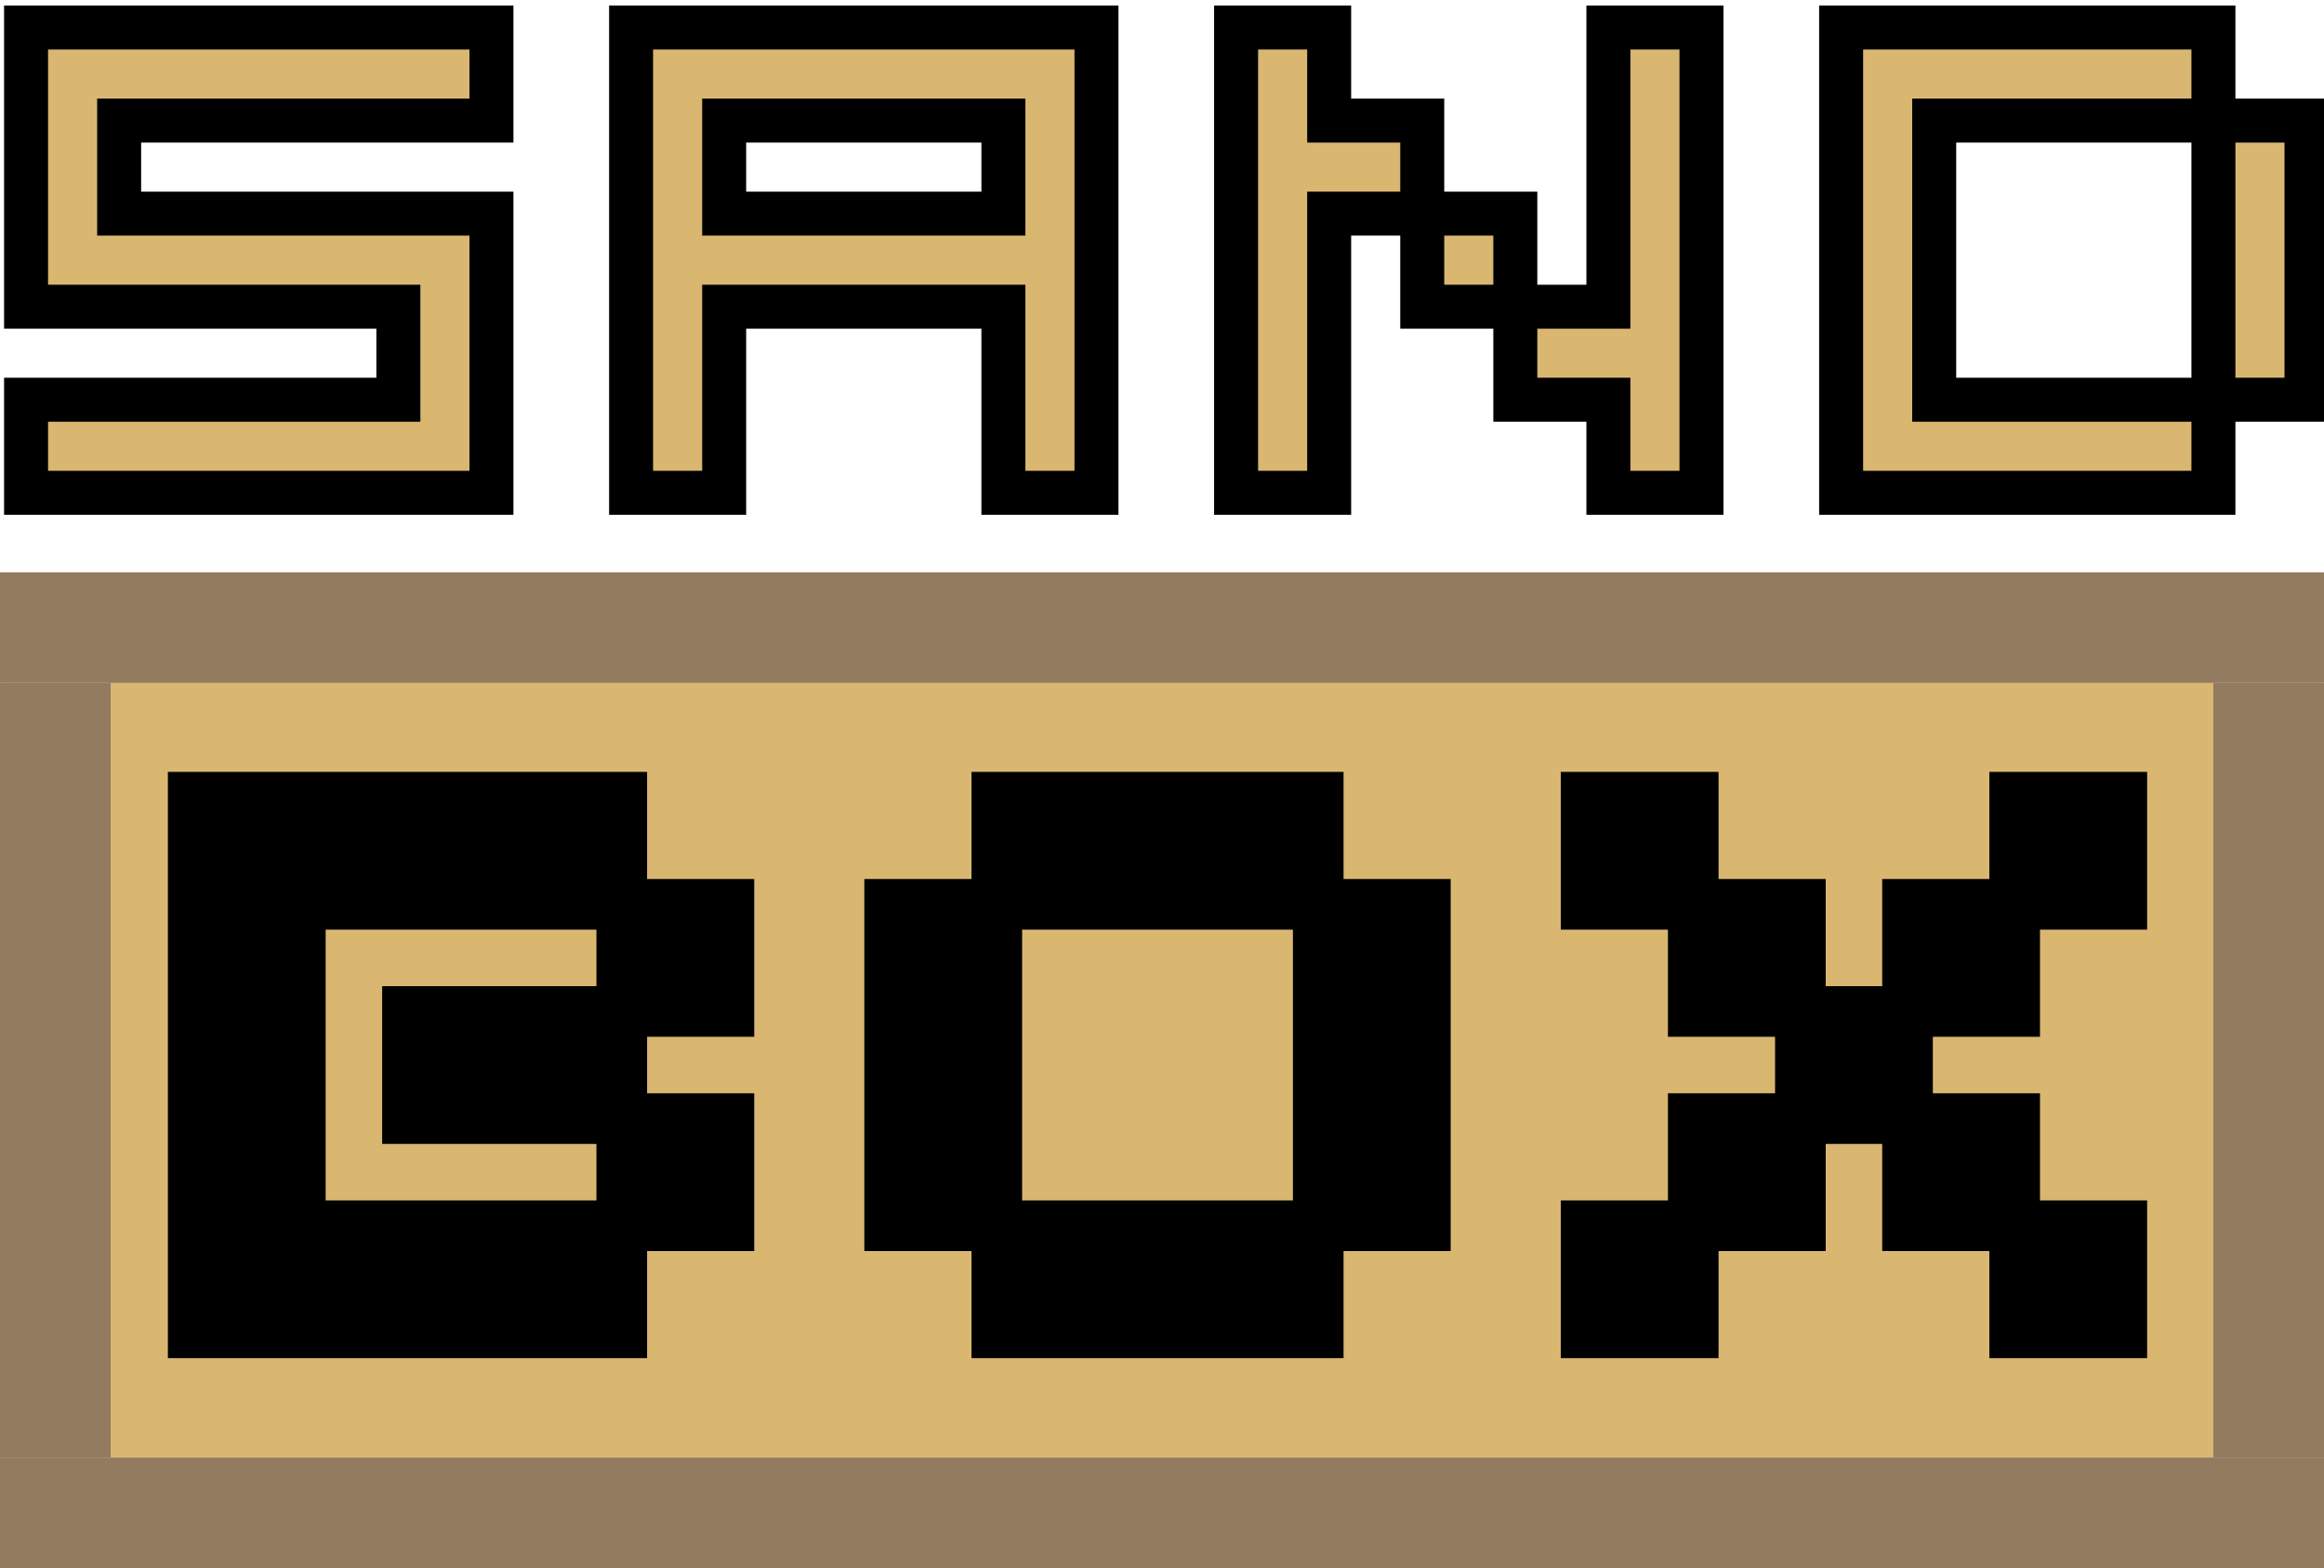 <?xml version="1.0" encoding="UTF-8" standalone="no"?>
<!-- Created with Inkscape (http://www.inkscape.org/) -->

<svg
   width="192.968mm"
   height="130.229mm"
   viewBox="0 0 192.968 130.229"
   version="1.1"
   id="svg1"
   xmlns:inkscape="http://www.inkscape.org/namespaces/inkscape"
   xmlns:sodipodi="http://sodipodi.sourceforge.net/DTD/sodipodi-0.dtd"
   xmlns="http://www.w3.org/2000/svg"
   xmlns:svg="http://www.w3.org/2000/svg">
  <sodipodi:namedview
     id="namedview1"
     pagecolor="#ffffff"
     bordercolor="#999999"
     borderopacity="1"
     inkscape:showpageshadow="2"
     inkscape:pageopacity="0"
     inkscape:pagecheckerboard="0"
     inkscape:deskcolor="#d1d1d1"
     inkscape:document-units="mm" />
  <defs
     id="defs1" />
  <g
     inkscape:label="Warstwa 1"
     inkscape:groupmode="layer"
     id="layer1"
     transform="translate(-8.516,-7.386)">
    <g
       id="g12"
       transform="translate(2.484,-0.243)">
      <rect
         style="fill:#d9b771;fill-opacity:1;stroke-width:3.79"
         id="rect1664-6"
         width="174.59"
         height="64.322"
         x="15.222"
         y="64.346" />
      <rect
         style="fill:#927b5f;fill-opacity:1;stroke:none;stroke-width:736.905;stroke-linecap:round;stroke-miterlimit:6.2;paint-order:markers fill stroke"
         id="rect1-38-5-8-3-2-9-7-0"
         width="192.967"
         height="9.189"
         x="6.032"
         y="55.158" />
      <rect
         style="fill:#927b5f;fill-opacity:1;stroke:none;stroke-width:425.453;stroke-linecap:round;stroke-miterlimit:6.2;paint-order:markers fill stroke"
         id="rect1-38-5-8-3-2-9-7-6-0"
         width="64.322"
         height="9.189"
         x="64.346"
         y="-199"
         transform="rotate(90)" />
      <rect
         style="fill:#927b5f;fill-opacity:1;stroke:none;stroke-width:425.453;stroke-linecap:round;stroke-miterlimit:6.2;paint-order:markers fill stroke"
         id="rect1-38-5-8-3-2-9-7-6-3-8"
         width="64.322"
         height="9.189"
         x="64.346"
         y="-15.222"
         transform="rotate(90)" />
      <g
         id="g13148"
         transform="matrix(2.94,0,0,2.94,-2351.286,-2760.427)"
         style="fill:#000000;fill-opacity:1">
        <path
           id="rect1-4-2-3-7-62-3-3-1-3-2-3-82-2"
           style="fill:#000000;fill-opacity:1;stroke:#000000;stroke-width:1.43;stroke-linecap:round;stroke-miterlimit:6.2;stroke-dasharray:none;stroke-opacity:1;paint-order:stroke markers fill"
           d="m 829.961,964.034 v 3.026 h 3.026 3.026 3.026 v -3.026 h -3.026 -3.026 z m 9.078,3.026 v 3.026 3.026 3.026 h 3.026 v -3.026 -3.026 -3.026 z m 0,9.078 h -3.026 -3.026 -3.026 v 3.026 h 3.026 3.026 3.026 z m -9.078,0 v -3.026 -3.026 -3.026 h -3.026 v 3.026 3.026 3.026 z" />
        <path
           id="rect1-4-2-3-7-6-0-7-2-2-3-1-6-8-6"
           style="fill:#000000;fill-opacity:1;stroke:#000000;stroke-width:1.43;stroke-linecap:round;stroke-miterlimit:6.2;stroke-dasharray:none;stroke-opacity:1;paint-order:stroke markers fill"
           d="m 846.604,964.034 v 3.026 h 3.026 v -3.026 z m 3.026,3.026 v 3.026 h 3.026 v -3.026 z m 3.026,3.026 v 3.026 h 3.026 v -3.026 z m 3.026,0 h 3.026 v -3.026 h -3.026 z m 3.026,-3.026 h 3.026 v -3.026 h -3.026 z m -3.026,6.052 v 3.026 h 3.026 v -3.026 z m 3.026,3.026 v 3.026 h 3.026 v -3.026 z m -6.052,-3.026 h -3.026 v 3.026 h 3.026 z m -3.026,3.026 h -3.026 v 3.026 h 3.026 z" />
        <path
           id="rect1-38-5-8-3-2-8-7-3-6-0-9-0"
           style="fill:#000000;fill-opacity:1;stroke:#000000;stroke-width:1.43;stroke-linecap:round;stroke-miterlimit:6.2;stroke-dasharray:none;stroke-opacity:1;paint-order:stroke markers fill"
           d="m 807.265,964.034 v 3.026 3.026 3.026 3.026 3.026 h 3.026 3.026 3.026 3.026 v -3.026 h -3.026 -3.026 -3.026 v -3.026 -3.026 -3.026 h 3.026 3.026 3.026 v -3.026 h -3.026 -3.026 -3.026 z m 12.104,3.026 v 3.026 h 3.026 v -3.026 z m 0,3.026 h -3.026 -3.026 v 3.026 h 3.026 3.026 z m 0,3.026 v 3.026 h 3.026 v -3.026 z" />
      </g>
      <g
         id="g13154"
         transform="matrix(2.554,0,0,2.554,-1856.916,-2507.979)">
        <g
           id="g13505"
           transform="translate(1.684)">
          <path
             id="rect1-38-80-3-4-2-4-8-0-6-5"
             style="fill:#d9b771;fill-opacity:1;stroke:#000000;stroke-width:1.43;stroke-linecap:round;stroke-miterlimit:6.2;stroke-dasharray:none;stroke-opacity:1;paint-order:stroke markers fill"
             d="m 748.257,985.862 v 3.026 3.026 3.026 3.026 3.026 h 3.026 v -3.026 -3.026 h 3.026 3.026 3.026 v 3.026 3.026 h 3.026 v -3.026 -3.026 -3.026 -3.026 -3.026 h -3.026 -3.026 -3.026 -3.026 z m 3.026,3.026 h 3.026 3.026 3.026 v 3.026 h -3.026 -3.026 -3.026 z" />
          <path
             id="rect1-38-5-5-6-4-1-2-3-5-4-4"
             style="fill:#d9b771;fill-opacity:1;stroke:#000000;stroke-width:1.43;stroke-linecap:round;stroke-miterlimit:6.2;stroke-dasharray:none;stroke-opacity:1;paint-order:stroke markers fill"
             d="m 787.596,985.862 v 3.026 3.026 3.026 3.026 3.026 h 3.026 3.026 3.026 3.026 v -3.026 h -3.026 -3.026 -3.026 v -3.026 -3.026 -3.026 h 3.026 3.026 3.026 v -3.026 h -3.026 -3.026 -3.026 z m 12.104,3.026 v 3.026 3.026 3.026 h 3.026 v -3.026 -3.026 -3.026 z" />
          <path
             id="rect1-38-8-4-0-5-4-2-3-8-2-9"
             style="fill:#d9b771;fill-opacity:1;stroke:#000000;stroke-width:1.43;stroke-linecap:round;stroke-miterlimit:6.2;stroke-dasharray:none;stroke-opacity:1;paint-order:stroke markers fill"
             d="m 767.926,985.862 v 3.026 3.026 3.026 3.026 3.026 h 3.026 v -3.026 -3.026 -3.026 h 3.026 v -3.026 h -3.026 v -3.026 z m 6.052,6.052 v 3.026 h 3.026 v -3.026 z m 3.026,3.026 v 3.026 h 3.026 v 3.026 h 3.026 v -3.026 -3.026 -3.026 -3.026 -3.026 h -3.026 v 3.026 3.026 3.026 z" />
          <path
             id="rect1-1-4-5-4-7-5-9-1-4-9"
             style="fill:#d9b771;fill-opacity:1;stroke:#000000;stroke-width:1.43;stroke-linecap:round;stroke-miterlimit:6.2;stroke-dasharray:none;paint-order:stroke markers fill"
             d="m 728.587,985.862 v 3.026 3.026 3.026 h 3.026 3.026 3.026 3.026 v 3.026 h -3.026 -3.026 -3.026 -3.026 v 3.026 h 3.026 3.026 3.026 3.026 3.026 v -3.026 -3.026 -3.026 h -3.026 -3.026 -3.026 -3.026 v -3.026 h 3.026 3.026 3.026 3.026 v -3.026 h -3.026 -3.026 -3.026 -3.026 z" />
        </g>
      </g>
      <rect
         style="fill:#927b5f;fill-opacity:1;stroke:none;stroke-width:736.905;stroke-linecap:round;stroke-miterlimit:6.2;paint-order:markers fill stroke"
         id="rect1-38-5-8-3-2-9-7-0-6"
         width="192.967"
         height="9.189"
         x="6.033"
         y="128.669" />
    </g>
  </g>
</svg>
